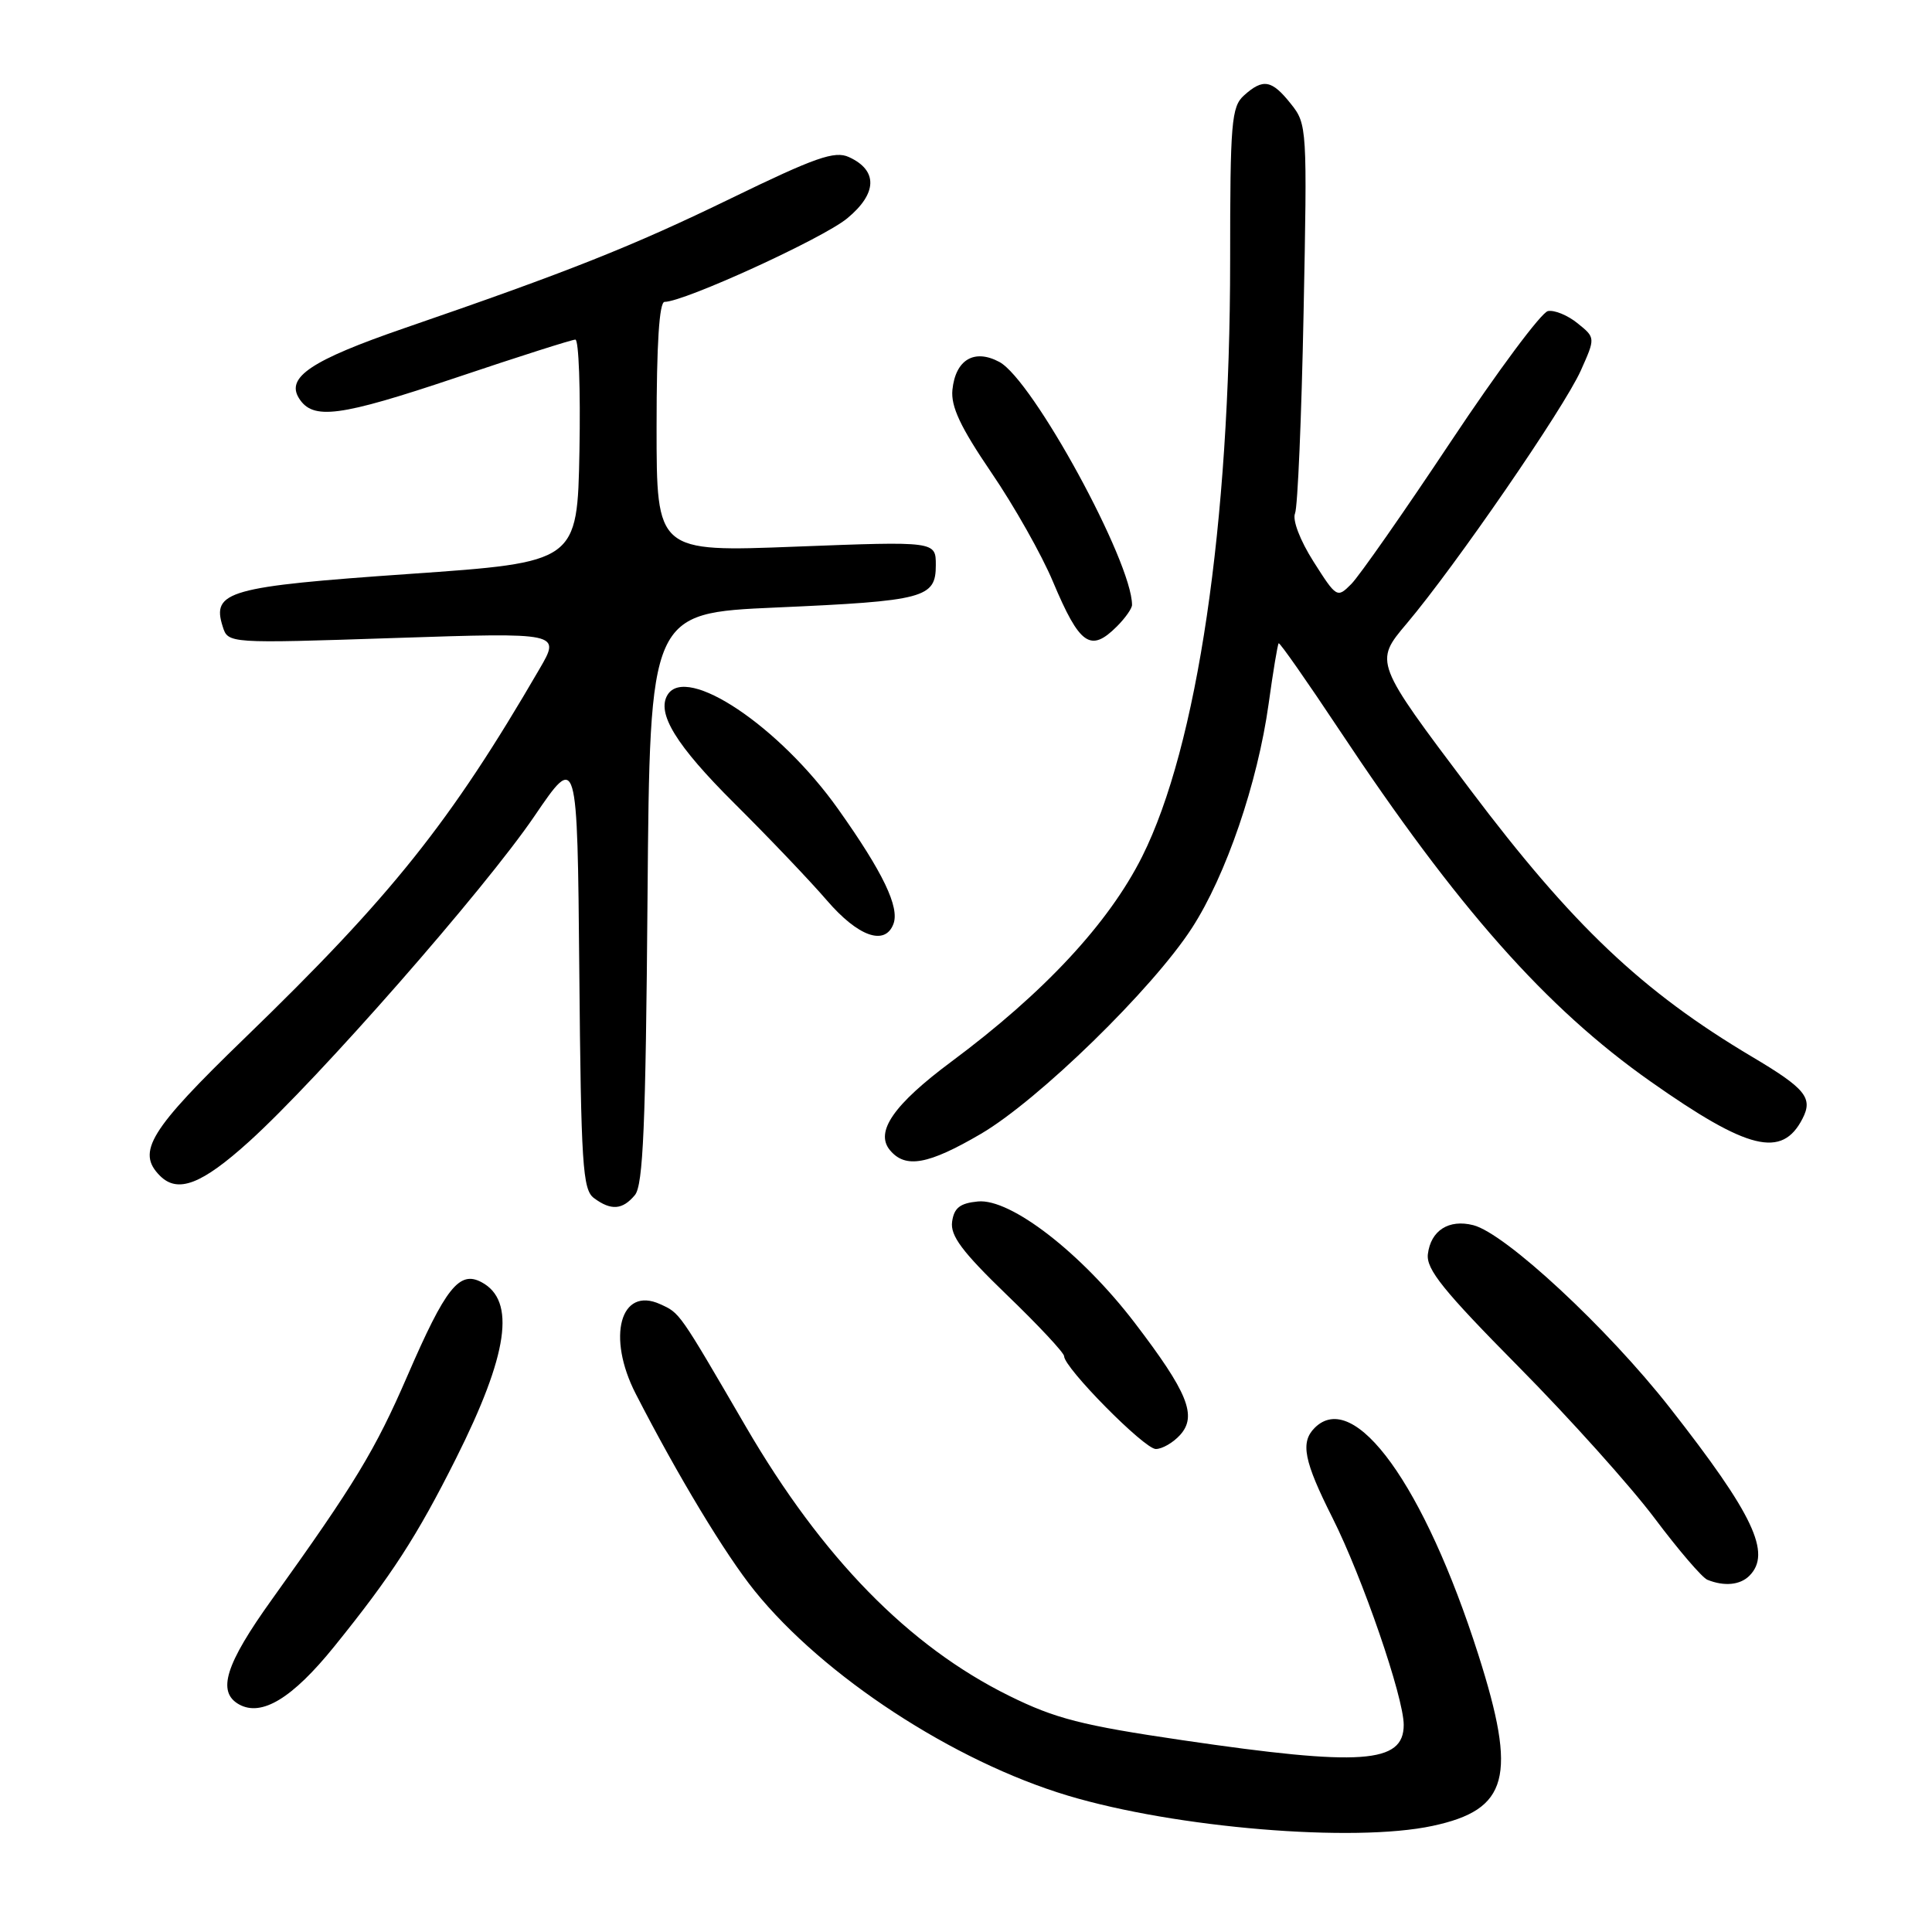 <?xml version="1.0" encoding="UTF-8" standalone="no"?>
<!DOCTYPE svg PUBLIC "-//W3C//DTD SVG 1.1//EN" "http://www.w3.org/Graphics/SVG/1.1/DTD/svg11.dtd" >
<svg xmlns="http://www.w3.org/2000/svg" xmlns:xlink="http://www.w3.org/1999/xlink" version="1.1" viewBox="0 0 256 256">
 <g >
 <path fill="currentColor"
d=" M 189.82 241.94 C 199.90 239.78 201.05 235.46 195.89 219.26 C 188.73 196.82 179.45 183.95 174.20 189.20 C 172.28 191.12 172.77 193.59 176.56 201.12 C 180.53 209.01 186.00 224.90 186.00 228.55 C 186.00 233.68 180.40 234.07 156.71 230.59 C 143.35 228.63 139.82 227.72 133.71 224.70 C 120.40 218.12 108.94 206.40 98.83 189.04 C 89.91 173.72 90.11 174.01 87.48 172.81 C 82.20 170.40 80.36 177.14 84.24 184.69 C 89.82 195.56 96.10 205.97 99.98 210.78 C 109.11 222.11 126.34 233.38 141.50 237.93 C 155.79 242.22 179.39 244.18 189.82 241.94 Z  M 44.29 218.17 C 51.90 208.75 55.24 203.59 60.41 193.28 C 67.35 179.45 68.38 172.34 63.81 169.90 C 60.86 168.32 59.05 170.61 53.99 182.29 C 49.71 192.17 47.03 196.59 36.04 211.92 C 29.86 220.53 28.72 224.18 31.67 225.84 C 34.67 227.51 38.74 225.04 44.29 218.17 Z  M 231.80 208.80 C 234.78 205.82 232.35 200.68 221.25 186.52 C 212.99 175.98 199.44 163.40 195.21 162.34 C 191.97 161.52 189.58 163.05 189.20 166.18 C 188.96 168.18 191.26 171.03 201.20 181.08 C 207.97 187.92 216.08 196.96 219.24 201.17 C 222.40 205.38 225.55 209.06 226.24 209.33 C 228.47 210.23 230.57 210.03 231.80 208.80 Z  M 156.37 190.14 C 158.66 187.61 157.39 184.49 150.34 175.26 C 143.28 166.03 133.91 158.78 129.58 159.20 C 127.21 159.43 126.42 160.04 126.16 161.88 C 125.90 163.74 127.48 165.85 133.41 171.58 C 137.59 175.60 141.00 179.26 141.00 179.70 C 141.00 181.24 151.63 192.00 153.15 192.00 C 154.00 192.00 155.45 191.16 156.37 190.14 Z  M 84.13 158.35 C 85.22 157.03 85.56 149.13 85.80 118.97 C 86.11 81.24 86.11 81.24 102.80 80.50 C 122.52 79.63 124.00 79.24 124.00 74.88 C 124.00 71.72 124.00 71.72 105.50 72.43 C 87.00 73.15 87.00 73.15 87.00 56.58 C 87.00 45.53 87.36 40.00 88.06 40.00 C 90.65 40.00 109.03 31.60 112.25 28.94 C 116.26 25.64 116.35 22.57 112.48 20.81 C 110.60 19.95 108.04 20.85 96.87 26.28 C 83.74 32.66 75.44 35.96 53.50 43.51 C 41.27 47.73 37.88 49.99 39.61 52.76 C 41.45 55.70 44.94 55.24 60.46 50.03 C 68.69 47.26 75.79 45.00 76.24 45.00 C 76.69 45.00 76.93 51.64 76.78 59.75 C 76.50 74.50 76.50 74.50 54.23 76.05 C 30.24 77.72 28.02 78.35 29.51 83.02 C 30.22 85.27 30.22 85.27 52.26 84.54 C 74.30 83.81 74.30 83.81 71.48 88.65 C 59.66 108.99 51.85 118.76 32.44 137.54 C 19.81 149.76 18.04 152.64 21.20 155.80 C 23.56 158.16 26.73 156.94 33.02 151.25 C 42.22 142.93 64.19 117.88 70.81 108.15 C 76.50 99.79 76.50 99.79 76.76 128.65 C 76.99 154.35 77.20 157.64 78.70 158.75 C 80.97 160.44 82.49 160.32 84.13 158.35 Z  M 129.96 150.25 C 137.60 145.78 152.73 131.03 157.94 122.96 C 162.46 115.98 166.64 103.74 168.10 93.26 C 168.69 88.99 169.29 85.38 169.43 85.24 C 169.57 85.10 173.19 90.28 177.48 96.74 C 193.09 120.26 204.85 133.55 218.69 143.29 C 231.64 152.41 236.13 153.51 238.84 148.23 C 240.26 145.48 239.25 144.24 232.16 140.03 C 217.59 131.37 208.37 122.63 194.79 104.60 C 182.08 87.73 182.08 87.73 186.40 82.62 C 192.83 75.01 207.22 54.10 209.46 49.11 C 211.41 44.75 211.41 44.75 209.04 42.84 C 207.74 41.78 205.97 41.05 205.11 41.22 C 204.25 41.38 198.46 49.16 192.25 58.50 C 186.04 67.84 180.10 76.34 179.05 77.39 C 177.18 79.27 177.10 79.22 174.05 74.42 C 172.26 71.60 171.23 68.90 171.60 68.02 C 171.95 67.19 172.46 55.25 172.73 41.50 C 173.22 16.92 173.20 16.45 171.04 13.75 C 168.51 10.57 167.36 10.37 164.83 12.65 C 163.17 14.15 163.00 16.21 163.00 34.51 C 163.00 69.43 158.64 98.93 151.34 113.50 C 146.90 122.35 138.35 131.54 126.04 140.69 C 118.42 146.36 115.91 149.98 117.92 152.40 C 119.97 154.87 122.98 154.33 129.96 150.25 Z  M 118.38 122.44 C 119.23 120.23 117.01 115.59 111.06 107.21 C 103.30 96.26 90.97 88.00 88.46 92.06 C 86.96 94.49 89.58 98.76 97.30 106.44 C 101.81 110.92 107.33 116.71 109.56 119.30 C 113.70 124.11 117.26 125.37 118.38 122.44 Z  M 148.00 83.00 C 149.10 81.90 150.00 80.62 150.00 80.16 C 150.00 74.43 136.84 50.32 132.42 47.96 C 129.10 46.18 126.61 47.66 126.20 51.65 C 125.98 53.87 127.26 56.59 131.36 62.62 C 134.37 67.03 138.04 73.53 139.52 77.07 C 143.07 85.50 144.50 86.50 148.00 83.00 Z "/>
</g>
</svg>
